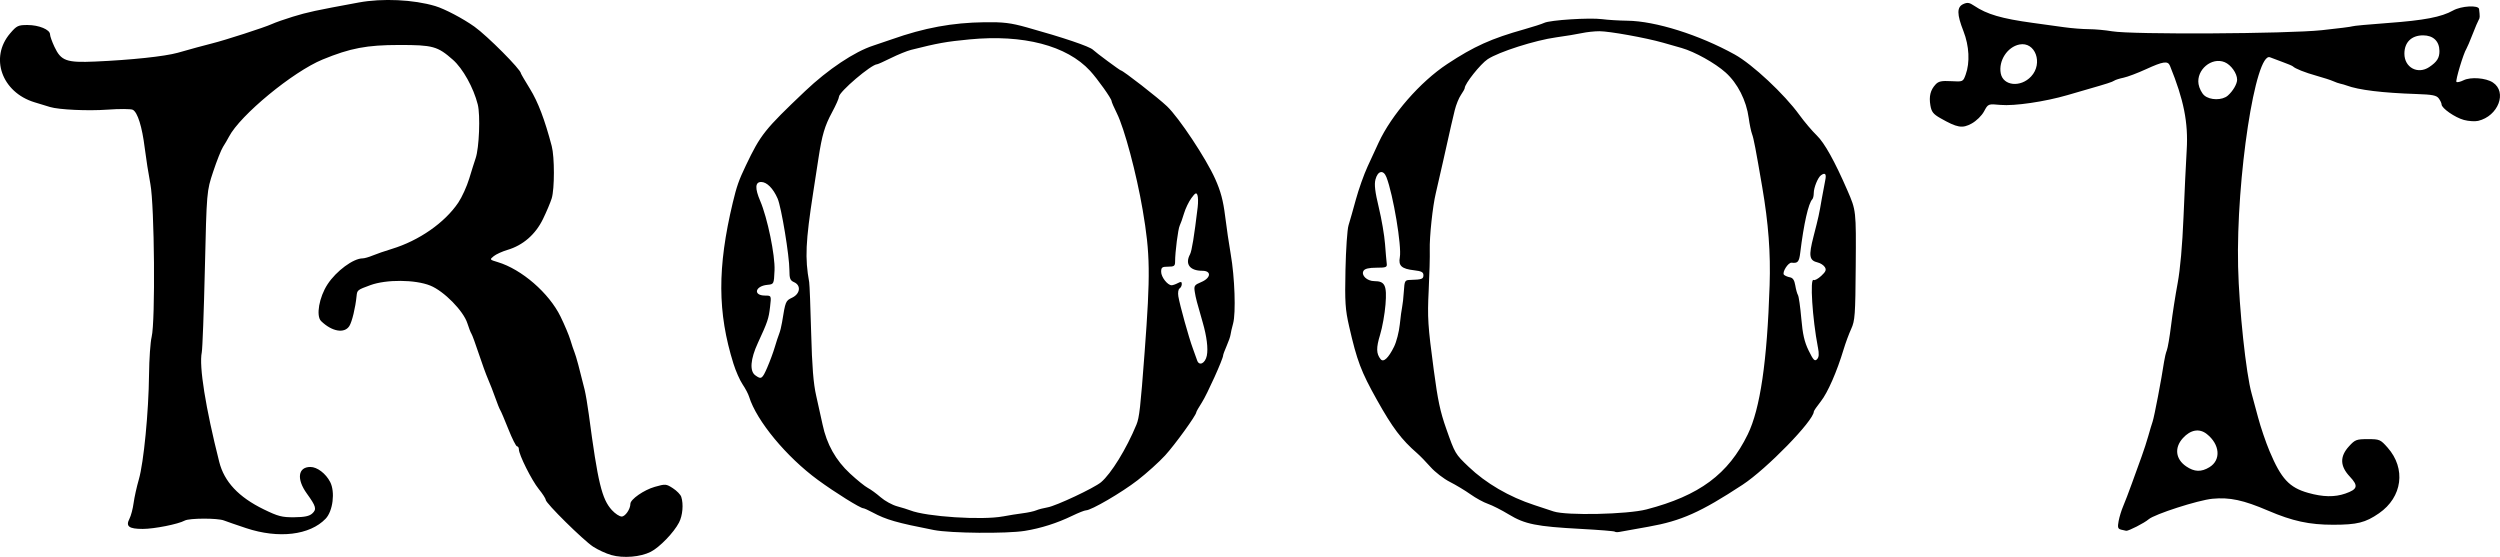 <?xml version="1.0" encoding="UTF-8" standalone="no"?>
<!-- Created with Inkscape (http://www.inkscape.org/) -->

<svg
   width="194.81mm"
   height="43.395mm"
   viewBox="0 0 194.81 43.395"
   version="1.1"
   id="svg1"
   xml:space="preserve"
   inkscape:version="1.3.2 (091e20e, 2023-11-25, custom)"
   sodipodi:docname="root_logo.svg"
   xmlns:inkscape="http://www.inkscape.org/namespaces/inkscape"
   xmlns:sodipodi="http://sodipodi.sourceforge.net/DTD/sodipodi-0.dtd"
   xmlns="http://www.w3.org/2000/svg"
   xmlns:svg="http://www.w3.org/2000/svg"><sodipodi:namedview
     id="namedview1"
     pagecolor="#ffffff"
     bordercolor="#666666"
     borderopacity="1.0"
     inkscape:showpageshadow="2"
     inkscape:pageopacity="0.0"
     inkscape:pagecheckerboard="0"
     inkscape:deskcolor="#d1d1d1"
     inkscape:document-units="mm"
     inkscape:zoom="0.73890575"
     inkscape:cx="-99.471414"
     inkscape:cy="194.20609"
     inkscape:window-width="2560"
     inkscape:window-height="1369"
     inkscape:window-x="2552"
     inkscape:window-y="-8"
     inkscape:window-maximized="1"
     inkscape:current-layer="layer1" /><defs
     id="defs1" /><g
     inkscape:label="Layer 1"
     inkscape:groupmode="layer"
     id="layer1"
     transform="translate(-5.882,-125.065)"><path
       style="fill:#000000"
       d="m 53.524,168.318 c -0.416,-0.117 -1.058,-0.413 -1.428,-0.657 -0.783,-0.518 -3.69,-3.39 -3.69,-3.646 0,-0.096 -0.244,-0.476 -0.543,-0.844 -0.551,-0.681 -1.549,-2.675 -1.549,-3.096 0,-0.127 -0.064,-0.23 -0.143,-0.23 -0.079,0 -0.38,-0.597 -0.67,-1.328 -0.29,-0.73 -0.575,-1.4 -0.634,-1.489 -0.059,-0.088 -0.234,-0.523 -0.389,-0.966 -0.155,-0.443 -0.409,-1.094 -0.564,-1.448 -0.155,-0.354 -0.485,-1.259 -0.733,-2.012 -0.248,-0.752 -0.501,-1.44 -0.562,-1.529 -0.061,-0.088 -0.203,-0.454 -0.316,-0.812 -0.304,-0.965 -1.822,-2.51 -2.892,-2.942 -1.172,-0.473 -3.422,-0.49 -4.668,-0.034 -1.012,0.37 -1.028,0.383 -1.075,0.852 -0.089,0.904 -0.354,2.002 -0.562,2.332 -0.383,0.608 -1.361,0.437 -2.203,-0.384 -0.41,-0.4 -0.153,-1.866 0.504,-2.868 0.679,-1.037 2.009,-2.018 2.734,-2.018 0.139,0 0.49,-0.1 0.78,-0.222 0.291,-0.122 0.963,-0.354 1.494,-0.515 2.118,-0.644 4.125,-2.042 5.18,-3.609 0.284,-0.422 0.667,-1.265 0.851,-1.872 0.184,-0.608 0.408,-1.322 0.5,-1.587 0.275,-0.8 0.375,-3.35 0.165,-4.186 -0.329,-1.308 -1.16,-2.802 -1.939,-3.487 -1.196,-1.053 -1.555,-1.152 -4.193,-1.15 -2.522,0.002 -3.792,0.243 -5.954,1.13 -2.319,0.952 -6.432,4.343 -7.304,6.021 -0.11,0.212 -0.317,0.566 -0.46,0.787 -0.143,0.221 -0.488,1.09 -0.767,1.931 -0.507,1.529 -0.507,1.529 -0.648,7.564 -0.077,3.319 -0.186,6.254 -0.242,6.522 -0.223,1.07 0.295,4.312 1.36,8.528 0.393,1.556 1.51,2.747 3.473,3.704 1.116,0.544 1.42,0.623 2.372,0.614 0.8,-0.007 1.174,-0.085 1.401,-0.29 0.366,-0.331 0.307,-0.552 -0.419,-1.558 -0.816,-1.132 -0.69,-2.071 0.277,-2.071 0.529,0 1.199,0.509 1.541,1.171 0.4,0.773 0.215,2.269 -0.355,2.863 -1.228,1.282 -3.666,1.572 -6.186,0.735 -0.752,-0.25 -1.534,-0.52 -1.738,-0.6 -0.489,-0.193 -2.697,-0.187 -3.052,0.008 -0.509,0.279 -2.378,0.651 -3.275,0.651 -1.079,0 -1.34,-0.2 -1.035,-0.79 0.12,-0.231 0.266,-0.782 0.324,-1.223 0.059,-0.441 0.243,-1.273 0.41,-1.849 0.378,-1.304 0.762,-5.255 0.793,-8.166 0.013,-1.213 0.105,-2.533 0.203,-2.934 0.297,-1.204 0.222,-10.234 -0.098,-11.913 -0.144,-0.752 -0.342,-2.02 -0.441,-2.816 -0.205,-1.654 -0.553,-2.769 -0.927,-2.969 -0.141,-0.075 -1.033,-0.081 -1.982,-0.012 -1.522,0.11 -3.779,0.006 -4.471,-0.206 -0.133,-0.041 -0.676,-0.206 -1.207,-0.368 -2.556,-0.778 -3.514,-3.484 -1.901,-5.369 0.514,-0.6 0.622,-0.652 1.359,-0.652 0.885,0 1.75,0.361 1.75,0.73 0,0.131 0.154,0.567 0.343,0.968 0.516,1.098 0.931,1.248 3.181,1.149 2.81,-0.124 5.41,-0.4 6.428,-0.684 0.501,-0.139 1.164,-0.325 1.474,-0.413 0.31,-0.088 0.853,-0.231 1.207,-0.318 0.991,-0.245 4.066,-1.239 4.639,-1.5 0.281,-0.128 1.018,-0.388 1.638,-0.577 1.199,-0.366 1.701,-0.474 5.15,-1.11 1.844,-0.34 4.267,-0.227 5.956,0.278 0.738,0.221 2.159,0.968 3.056,1.607 1.004,0.716 3.621,3.344 3.621,3.638 0,0.035 0.318,0.58 0.707,1.21 0.628,1.018 1.149,2.39 1.694,4.455 0.226,0.857 0.225,3.334 -0.001,4.074 -0.097,0.316 -0.404,1.045 -0.684,1.619 -0.581,1.195 -1.558,2.043 -2.762,2.398 -0.405,0.12 -0.887,0.339 -1.071,0.488 -0.33,0.267 -0.326,0.274 0.31,0.464 1.866,0.559 3.998,2.407 4.895,4.245 0.316,0.647 0.661,1.467 0.766,1.821 0.105,0.354 0.251,0.789 0.324,0.966 0.122,0.297 0.396,1.31 0.784,2.897 0.086,0.354 0.234,1.223 0.328,1.931 0.708,5.332 1.015,6.607 1.8,7.466 0.251,0.275 0.594,0.5 0.762,0.5 0.282,0 0.679,-0.581 0.679,-0.992 0,-0.347 1.055,-1.081 1.899,-1.321 0.834,-0.237 0.886,-0.233 1.414,0.108 0.302,0.195 0.595,0.497 0.651,0.671 0.185,0.569 0.109,1.455 -0.174,2.001 -0.403,0.78 -1.512,1.928 -2.202,2.28 -0.798,0.407 -2.133,0.518 -3.068,0.256 z m 25.137,-1.95 c -2.903,-0.568 -3.719,-0.802 -4.777,-1.369 -0.335,-0.18 -0.661,-0.327 -0.724,-0.327 -0.235,0 -2.191,-1.218 -3.539,-2.205 -2.459,-1.799 -4.789,-4.616 -5.365,-6.485 -0.068,-0.221 -0.297,-0.656 -0.508,-0.966 -0.211,-0.31 -0.531,-1.034 -0.711,-1.609 -1.248,-3.99 -1.263,-7.486 -0.054,-12.549 0.305,-1.276 0.473,-1.755 1.021,-2.9 1.152,-2.412 1.458,-2.795 4.617,-5.794 1.786,-1.695 3.853,-3.074 5.314,-3.546 0.343,-0.111 0.985,-0.329 1.428,-0.485 2.556,-0.903 4.722,-1.302 7.242,-1.335 1.47,-0.019 2.029,0.049 3.299,0.403 2.852,0.795 4.893,1.486 5.15,1.744 0.204,0.205 2.102,1.61 2.174,1.61 0.157,0 2.901,2.133 3.594,2.794 0.937,0.893 3.038,4.061 3.752,5.655 0.431,0.963 0.626,1.694 0.775,2.897 0.109,0.885 0.306,2.225 0.437,2.977 0.313,1.788 0.409,4.577 0.186,5.391 -0.097,0.354 -0.188,0.752 -0.203,0.885 -0.015,0.133 -0.15,0.522 -0.301,0.865 -0.151,0.343 -0.274,0.676 -0.274,0.74 0,0.269 -1.249,3.035 -1.653,3.663 -0.241,0.374 -0.439,0.722 -0.439,0.772 0,0.223 -1.659,2.519 -2.428,3.36 -0.466,0.51 -1.432,1.381 -2.147,1.935 -1.238,0.959 -3.616,2.346 -4.024,2.346 -0.105,0 -0.585,0.19 -1.067,0.423 -1.186,0.574 -2.437,0.972 -3.691,1.175 -1.412,0.229 -5.788,0.189 -7.081,-0.064 z m 5.391,-1.064 c 0.443,-0.085 1.131,-0.194 1.529,-0.244 0.398,-0.049 0.869,-0.152 1.046,-0.227 0.177,-0.076 0.575,-0.18 0.885,-0.232 0.654,-0.109 3.636,-1.511 4.167,-1.958 0.79,-0.666 1.976,-2.594 2.759,-4.488 0.226,-0.547 0.312,-1.307 0.637,-5.633 0.46,-6.115 0.439,-7.648 -0.152,-11.104 -0.482,-2.82 -1.422,-6.343 -2.005,-7.513 -0.23,-0.461 -0.418,-0.896 -0.418,-0.967 0,-0.186 -1.096,-1.726 -1.677,-2.357 -1.812,-1.966 -5.202,-2.85 -9.39,-2.446 -1.834,0.177 -2.463,0.289 -4.556,0.816 -0.317,0.08 -1.019,0.365 -1.56,0.633 -0.541,0.268 -1.029,0.488 -1.084,0.488 -0.447,0 -2.975,2.152 -2.975,2.533 0,0.117 -0.243,0.663 -0.54,1.214 -0.572,1.061 -0.778,1.757 -1.057,3.576 -0.095,0.62 -0.279,1.815 -0.409,2.655 -0.597,3.867 -0.654,5.127 -0.315,7 0.032,0.177 0.102,1.951 0.154,3.943 0.071,2.659 0.175,3.963 0.392,4.908 0.163,0.708 0.388,1.722 0.499,2.253 0.321,1.525 1.025,2.781 2.138,3.811 0.543,0.503 1.169,1.008 1.39,1.122 0.221,0.114 0.669,0.441 0.996,0.726 0.326,0.285 0.906,0.603 1.287,0.706 0.382,0.103 0.839,0.245 1.016,0.315 1.26,0.498 5.616,0.78 7.242,0.469 z m -18.377,-11.615 c 0.202,-0.465 0.463,-1.171 0.58,-1.569 0.117,-0.398 0.272,-0.869 0.344,-1.046 0.072,-0.177 0.172,-0.575 0.222,-0.885 0.268,-1.662 0.278,-1.685 0.793,-1.931 0.627,-0.299 0.706,-0.958 0.144,-1.205 -0.304,-0.133 -0.362,-0.284 -0.362,-0.939 0,-1.108 -0.627,-4.91 -0.92,-5.581 -0.345,-0.789 -0.841,-1.287 -1.28,-1.287 -0.473,0 -0.498,0.489 -0.076,1.475 0.563,1.315 1.168,4.243 1.117,5.406 -0.048,1.085 -0.048,1.085 -0.559,1.134 -0.966,0.094 -1.127,0.836 -0.181,0.836 0.495,0 0.495,0 0.392,0.879 -0.109,0.931 -0.189,1.166 -0.952,2.817 -0.577,1.248 -0.653,2.186 -0.203,2.515 0.47,0.344 0.545,0.295 0.942,-0.618 z m 34.248,-0.915 c 0.112,-0.547 -0.007,-1.502 -0.321,-2.585 -0.464,-1.602 -0.54,-1.892 -0.617,-2.375 -0.076,-0.479 -0.034,-0.544 0.498,-0.767 0.766,-0.32 0.822,-0.882 0.088,-0.882 -0.975,0 -1.365,-0.522 -0.958,-1.282 0.139,-0.26 0.325,-1.4 0.597,-3.668 0.045,-0.377 0.037,-0.805 -0.019,-0.95 -0.083,-0.217 -0.167,-0.175 -0.471,0.237 -0.203,0.276 -0.462,0.812 -0.574,1.192 -0.113,0.38 -0.263,0.805 -0.334,0.945 -0.129,0.252 -0.362,2.069 -0.362,2.816 0,0.335 -0.076,0.39 -0.543,0.39 -0.472,0 -0.543,0.053 -0.543,0.402 0,0.406 0.499,1.046 0.815,1.046 0.094,0 0.312,-0.075 0.483,-0.167 0.242,-0.13 0.311,-0.114 0.311,0.071 0,0.131 -0.079,0.287 -0.176,0.347 -0.098,0.061 -0.14,0.332 -0.094,0.613 0.11,0.672 0.823,3.238 1.125,4.045 0.132,0.354 0.284,0.776 0.336,0.937 0.156,0.479 0.634,0.25 0.76,-0.364 z m 31.787,13.719 c -0.042,-0.042 -1.234,-0.138 -2.649,-0.214 -3.453,-0.185 -4.354,-0.366 -5.6,-1.123 -0.563,-0.342 -1.296,-0.714 -1.629,-0.828 -0.333,-0.113 -0.945,-0.447 -1.36,-0.742 -0.415,-0.295 -1.142,-0.732 -1.615,-0.972 -0.473,-0.24 -1.148,-0.76 -1.498,-1.155 -0.351,-0.396 -0.819,-0.877 -1.04,-1.069 -1.23,-1.068 -1.921,-1.984 -3.142,-4.166 -1.237,-2.21 -1.551,-3.039 -2.162,-5.713 -0.306,-1.339 -0.342,-1.889 -0.288,-4.426 0.034,-1.593 0.14,-3.15 0.238,-3.46 0.097,-0.31 0.355,-1.215 0.572,-2.012 0.218,-0.797 0.629,-1.955 0.915,-2.575 0.285,-0.62 0.67,-1.452 0.854,-1.851 1.01,-2.183 3.243,-4.743 5.35,-6.133 2.089,-1.379 3.433,-1.984 6.033,-2.715 0.664,-0.187 1.352,-0.409 1.529,-0.494 0.455,-0.218 3.544,-0.415 4.506,-0.287 0.443,0.059 1.329,0.113 1.969,0.121 2.188,0.026 5.593,1.098 8.367,2.634 1.379,0.763 3.87,3.09 5.035,4.703 0.384,0.531 0.997,1.255 1.364,1.609 0.596,0.576 1.394,2.008 2.375,4.265 0.688,1.581 0.686,1.566 0.654,5.895 -0.028,3.828 -0.059,4.269 -0.353,4.908 -0.177,0.387 -0.442,1.101 -0.588,1.588 -0.523,1.741 -1.246,3.392 -1.781,4.064 -0.299,0.376 -0.544,0.734 -0.545,0.796 -0.01,0.707 -3.67,4.464 -5.551,5.698 -3.266,2.142 -4.775,2.815 -7.325,3.268 -1.106,0.196 -2.134,0.381 -2.284,0.409 -0.15,0.029 -0.307,0.018 -0.348,-0.024 z m 2.471,-1.731 c 4.121,-1.072 6.381,-2.746 7.894,-5.849 0.969,-1.987 1.51,-5.68 1.703,-11.621 0.082,-2.527 -0.089,-4.801 -0.575,-7.644 -0.507,-2.966 -0.666,-3.795 -0.792,-4.129 -0.079,-0.207 -0.196,-0.776 -0.262,-1.262 -0.183,-1.361 -0.866,-2.704 -1.798,-3.54 -0.82,-0.735 -2.408,-1.62 -3.433,-1.913 -0.31,-0.089 -0.962,-0.274 -1.448,-0.413 -1.349,-0.383 -4.18,-0.893 -4.958,-0.893 -0.381,0 -0.997,0.067 -1.368,0.148 -0.371,0.081 -1.269,0.229 -1.995,0.329 -1.638,0.225 -4.475,1.13 -5.345,1.706 -0.557,0.369 -1.784,1.912 -1.784,2.245 0,0.06 -0.133,0.301 -0.296,0.536 -0.163,0.235 -0.38,0.771 -0.483,1.192 -0.198,0.811 -0.257,1.07 -0.908,3.983 -0.227,1.018 -0.484,2.14 -0.57,2.494 -0.241,0.988 -0.498,3.405 -0.468,4.41 0.015,0.496 -0.023,1.915 -0.084,3.154 -0.105,2.125 -0.065,2.749 0.395,6.196 0.319,2.393 0.499,3.241 0.979,4.602 0.675,1.917 0.693,1.948 1.735,2.943 1.351,1.291 3.159,2.345 5.126,2.988 0.424,0.139 1.096,0.361 1.495,0.494 1.002,0.335 5.747,0.233 7.242,-0.156 z M 114.515,152.076 c 0.185,-0.374 0.385,-1.151 0.444,-1.726 0.06,-0.575 0.142,-1.191 0.184,-1.368 0.041,-0.177 0.101,-0.72 0.132,-1.207 0.054,-0.846 0.077,-0.886 0.51,-0.898 0.895,-0.026 1.016,-0.07 1.016,-0.368 0,-0.237 -0.153,-0.318 -0.724,-0.383 -0.973,-0.11 -1.239,-0.351 -1.115,-1.011 0.159,-0.847 -0.517,-4.892 -1.043,-6.243 -0.235,-0.603 -0.677,-0.509 -0.856,0.181 -0.101,0.39 -0.032,0.965 0.259,2.172 0.218,0.903 0.437,2.185 0.487,2.849 0.05,0.664 0.11,1.352 0.133,1.529 0.038,0.287 -0.051,0.322 -0.808,0.322 -0.577,0 -0.898,0.077 -0.998,0.238 -0.213,0.345 0.268,0.808 0.839,0.808 0.83,0 0.989,0.331 0.871,1.822 -0.057,0.724 -0.247,1.787 -0.423,2.362 -0.31,1.015 -0.3,1.469 0.041,1.895 0.223,0.279 0.609,-0.078 1.051,-0.973 z m 33.023,0.044 c -0.428,-2.217 -0.632,-5.422 -0.333,-5.237 0.082,0.051 0.351,-0.094 0.597,-0.322 0.354,-0.328 0.412,-0.47 0.278,-0.683 -0.093,-0.148 -0.337,-0.308 -0.541,-0.356 -0.678,-0.16 -0.734,-0.495 -0.338,-2.037 0.404,-1.572 0.427,-1.681 0.645,-2.952 0.084,-0.487 0.202,-1.12 0.264,-1.408 0.109,-0.509 3.1e-4,-0.64 -0.333,-0.4 -0.241,0.174 -0.56,0.963 -0.56,1.386 0,0.202 -0.05,0.418 -0.11,0.478 -0.303,0.303 -0.668,1.914 -0.943,4.168 -0.087,0.717 -0.192,0.838 -0.67,0.778 -0.268,-0.034 -0.776,0.773 -0.594,0.945 0.08,0.075 0.288,0.163 0.464,0.195 0.224,0.04 0.347,0.227 0.412,0.625 0.051,0.312 0.145,0.653 0.21,0.758 0.065,0.105 0.181,0.922 0.259,1.816 0.108,1.241 0.244,1.836 0.576,2.515 0.362,0.74 0.471,0.853 0.647,0.673 0.157,-0.16 0.175,-0.404 0.072,-0.941 z m 23.612,14.211 c -0.236,-0.061 -0.267,-0.178 -0.176,-0.665 0.061,-0.325 0.22,-0.844 0.354,-1.154 0.134,-0.31 0.438,-1.106 0.677,-1.77 0.239,-0.664 0.58,-1.605 0.757,-2.092 0.177,-0.487 0.413,-1.211 0.523,-1.609 0.11,-0.398 0.263,-0.905 0.339,-1.127 0.127,-0.369 0.693,-3.328 0.892,-4.667 0.046,-0.31 0.143,-0.708 0.215,-0.885 0.072,-0.177 0.22,-1.046 0.329,-1.931 0.108,-0.885 0.339,-2.37 0.513,-3.299 0.199,-1.064 0.368,-2.971 0.457,-5.15 0.078,-1.903 0.19,-4.259 0.249,-5.234 0.129,-2.125 -0.226,-3.906 -1.303,-6.554 -0.164,-0.404 -0.523,-0.353 -1.868,0.264 -0.654,0.3 -1.443,0.598 -1.753,0.662 -0.31,0.064 -0.636,0.168 -0.724,0.23 -0.145,0.102 -0.563,0.237 -2.092,0.675 -0.266,0.076 -0.964,0.279 -1.553,0.451 -1.752,0.512 -4.145,0.862 -5.21,0.764 -0.969,-0.09 -0.969,-0.09 -1.287,0.501 -0.182,0.339 -0.596,0.744 -0.967,0.949 -0.728,0.401 -1.117,0.334 -2.439,-0.419 -0.555,-0.316 -0.692,-0.492 -0.777,-0.997 -0.119,-0.706 0.003,-1.198 0.407,-1.631 0.228,-0.245 0.465,-0.295 1.21,-0.254 0.926,0.051 0.926,0.051 1.133,-0.512 0.343,-0.935 0.277,-2.236 -0.171,-3.38 -0.521,-1.329 -0.524,-1.883 -0.013,-2.116 0.316,-0.144 0.475,-0.12 0.845,0.13 0.989,0.668 2.145,1.006 4.559,1.335 0.752,0.102 1.853,0.255 2.445,0.338 0.592,0.083 1.461,0.152 1.931,0.153 0.47,5.1e-4 1.289,0.075 1.82,0.166 1.543,0.264 13.627,0.199 16.343,-0.087 1.251,-0.132 2.322,-0.269 2.38,-0.303 0.058,-0.035 1.301,-0.15 2.761,-0.257 2.828,-0.206 4.172,-0.464 5.08,-0.974 0.641,-0.36 1.987,-0.436 2.026,-0.115 0.071,0.584 0.067,0.697 -0.028,0.845 -0.057,0.088 -0.273,0.595 -0.479,1.127 -0.206,0.531 -0.422,1.038 -0.48,1.127 -0.226,0.344 -0.87,2.485 -0.776,2.58 0.055,0.055 0.305,-0.003 0.557,-0.128 0.551,-0.274 1.734,-0.185 2.279,0.172 1.139,0.746 0.422,2.622 -1.144,2.993 -0.247,0.058 -0.747,0.026 -1.111,-0.072 -0.691,-0.186 -1.739,-0.914 -1.739,-1.208 -1e-5,-0.094 -0.097,-0.303 -0.216,-0.465 -0.177,-0.243 -0.485,-0.304 -1.73,-0.346 -2.68,-0.09 -4.517,-0.314 -5.457,-0.666 -0.133,-0.05 -0.347,-0.112 -0.476,-0.137 -0.129,-0.026 -0.382,-0.114 -0.563,-0.197 -0.181,-0.083 -0.763,-0.272 -1.294,-0.42 -0.915,-0.256 -1.673,-0.557 -1.851,-0.735 -0.044,-0.044 -0.406,-0.197 -0.805,-0.34 -0.398,-0.143 -0.834,-0.307 -0.969,-0.365 -1.137,-0.493 -2.656,9.439 -2.495,16.315 0.077,3.268 0.62,8.361 1.057,9.897 0.075,0.266 0.301,1.098 0.5,1.851 0.2,0.752 0.603,1.938 0.896,2.634 0.904,2.148 1.534,2.828 3.005,3.243 1.157,0.326 2.066,0.343 2.898,0.054 0.961,-0.334 1.031,-0.598 0.353,-1.318 -0.775,-0.821 -0.796,-1.568 -0.068,-2.365 0.473,-0.518 0.581,-0.559 1.467,-0.559 0.917,0 0.98,0.027 1.541,0.66 1.448,1.635 1.155,3.861 -0.674,5.121 -1.062,0.731 -1.695,0.889 -3.569,0.891 -1.854,0.001 -3.162,-0.282 -5.069,-1.099 -1.93,-0.827 -2.995,-1.054 -4.337,-0.927 -1.108,0.105 -4.521,1.204 -4.974,1.602 -0.32,0.281 -1.569,0.921 -1.747,0.895 -0.07,-0.01 -0.256,-0.052 -0.414,-0.093 z m 6.901,-4.861 c 0.92,-0.561 0.82,-1.777 -0.212,-2.589 -0.575,-0.452 -1.259,-0.334 -1.856,0.322 -0.679,0.745 -0.578,1.634 0.25,2.201 0.642,0.439 1.175,0.459 1.819,0.066 z m 1.432,-28.956 c 0.4,-0.352 0.724,-0.908 0.724,-1.24 0,-0.491 -0.475,-1.159 -0.97,-1.364 -1.011,-0.419 -2.217,0.593 -2.036,1.709 0.051,0.316 0.253,0.713 0.448,0.882 0.446,0.387 1.402,0.394 1.834,0.013 z m -15.329,-1.49 c 0.955,-1.022 0.327,-2.739 -0.912,-2.491 -0.94,0.188 -1.638,1.266 -1.454,2.246 0.184,0.98 1.548,1.122 2.366,0.245 z m 31.024,-0.734 c 0.603,-0.402 0.801,-0.713 0.795,-1.254 -0.008,-0.762 -0.484,-1.216 -1.275,-1.216 -0.905,0 -1.456,0.541 -1.456,1.429 0,1.078 1.04,1.638 1.936,1.042 z"
       id="path1" /></g></svg>
